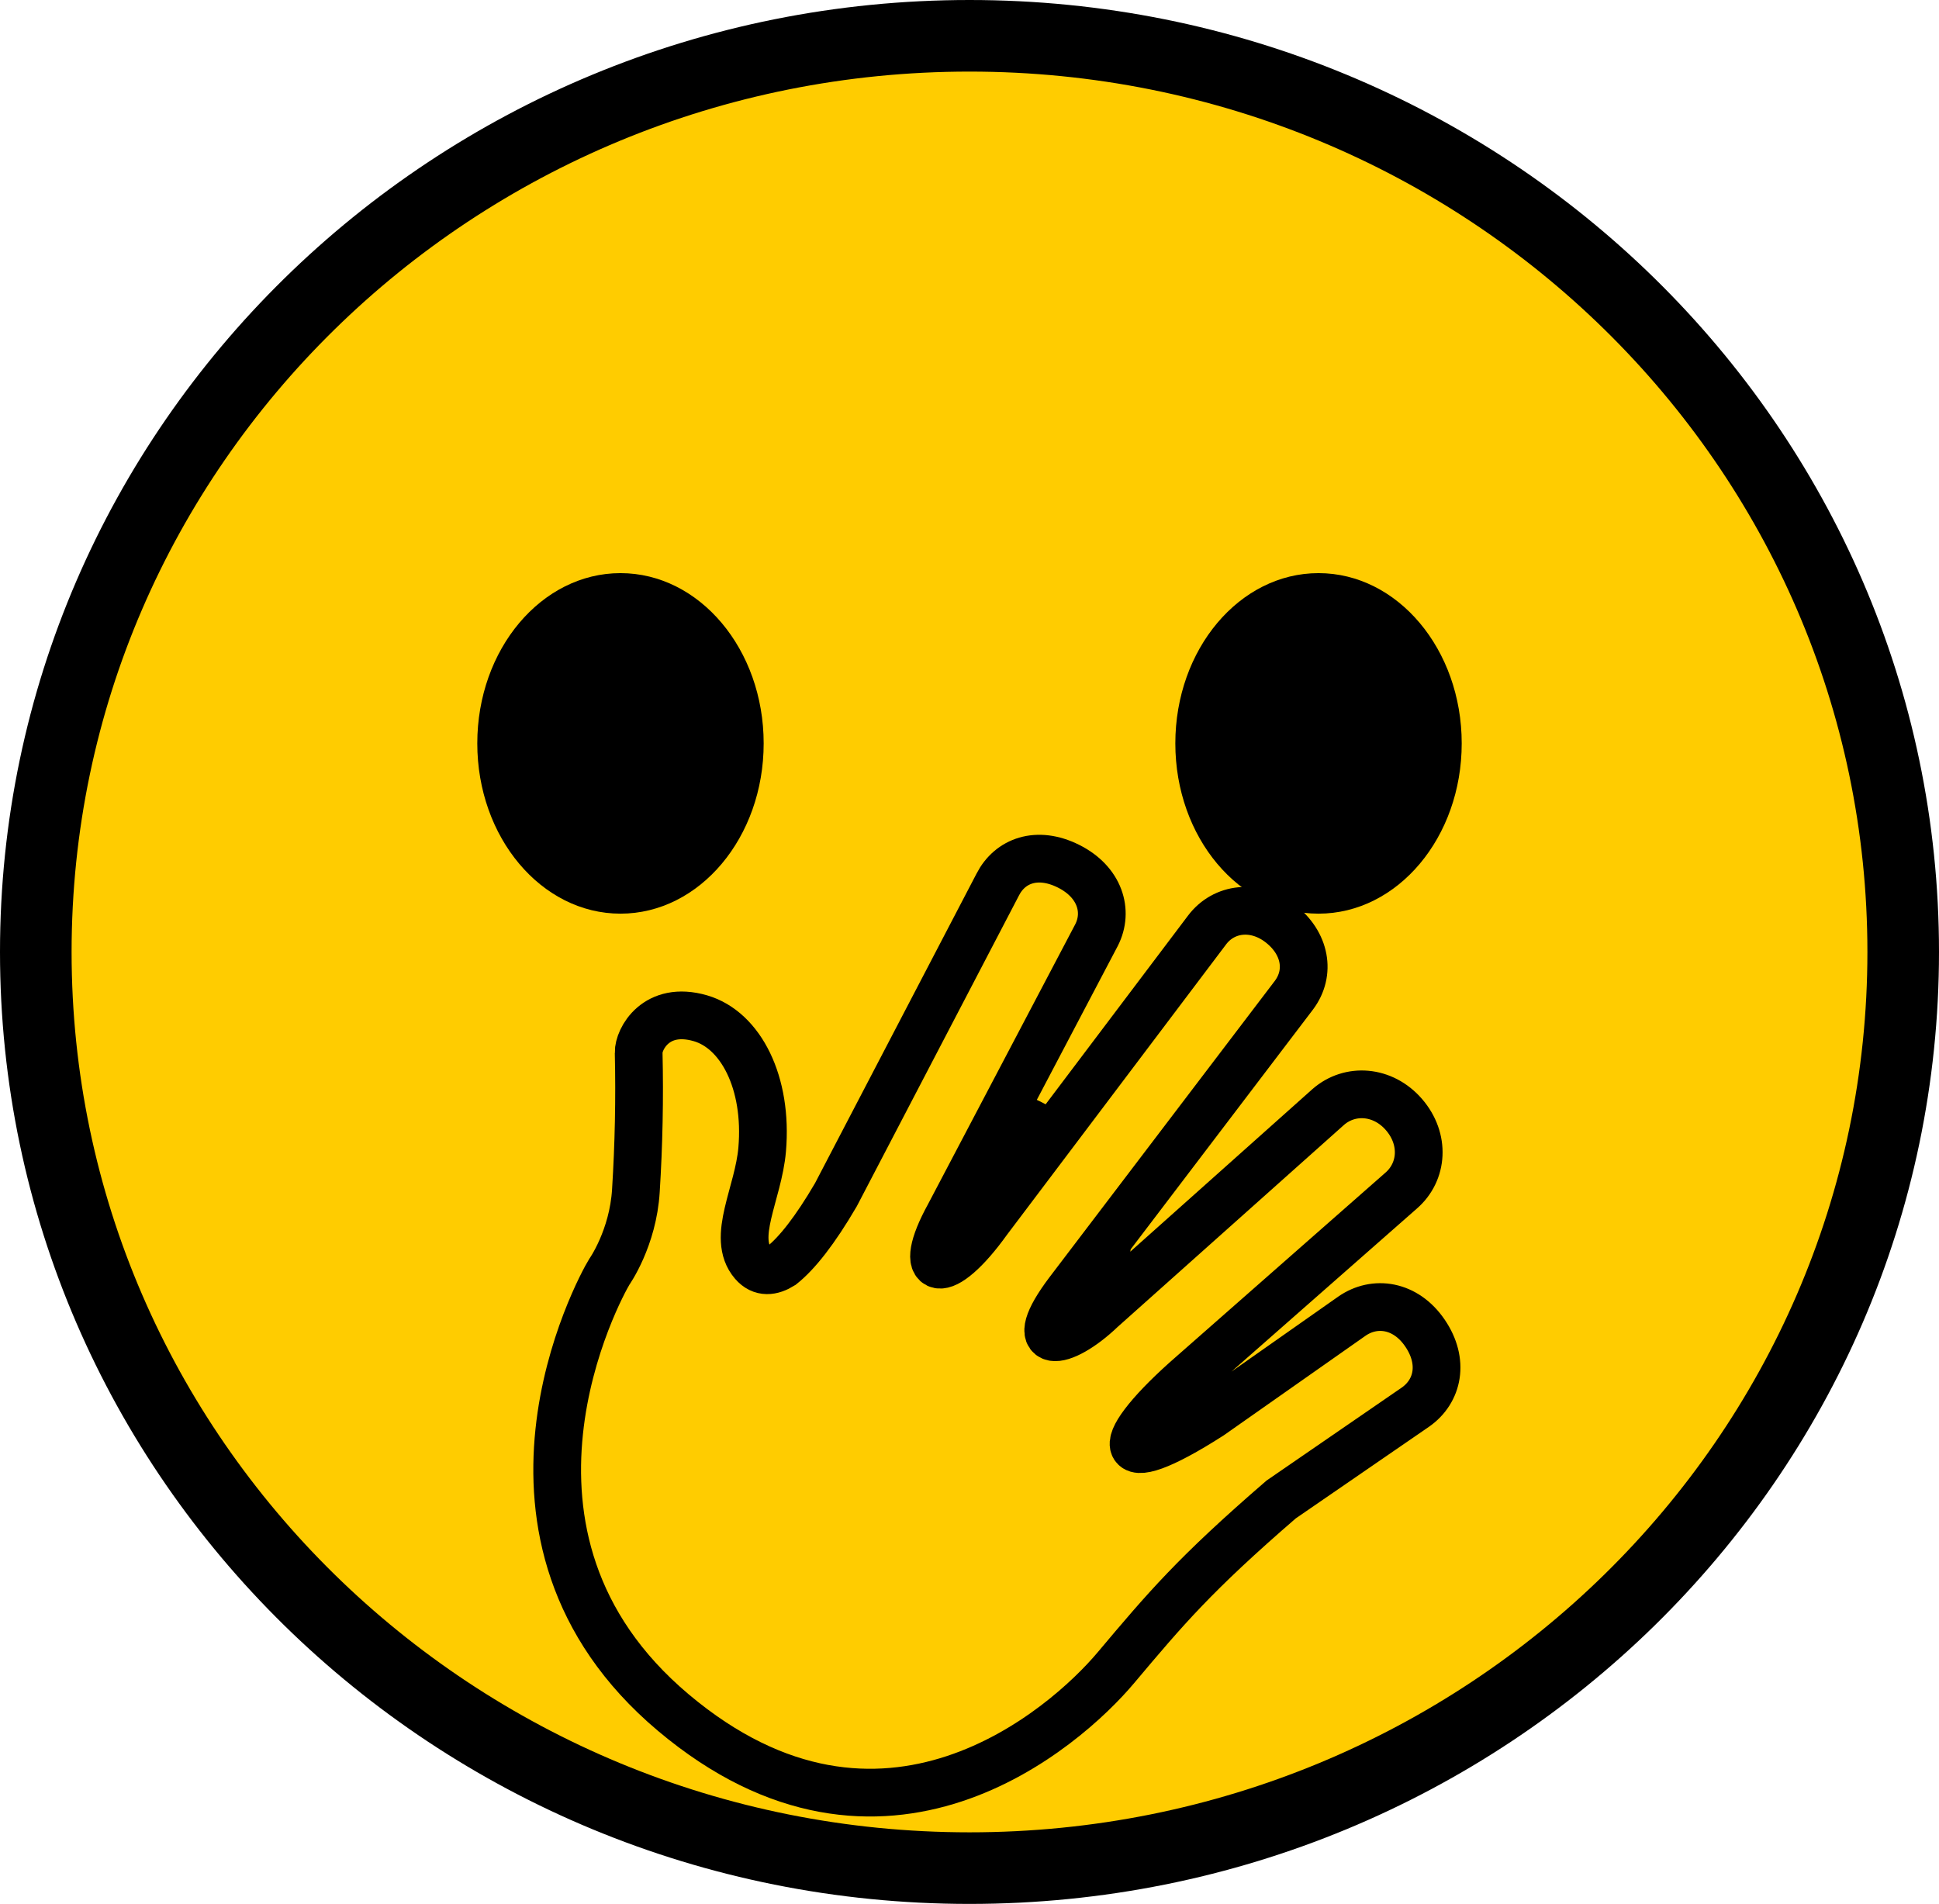 <svg version="1.1" xmlns="http://www.w3.org/2000/svg" xmlns:xlink="http://www.w3.org/1999/xlink" width="81.25" height="79.783" viewBox="0,0,81.25,79.783"><g transform="translate(-199.375,-140.108)"><g data-paper-data="{&quot;isPaintingLayer&quot;:true}" fill-rule="nonzero" stroke-linecap="butt" stroke-linejoin="miter" stroke-miterlimit="10" stroke-dasharray="" stroke-dashoffset="0" style="mix-blend-mode: normal"><path d="M240,141.608c21.608,0 39.125,17.189 39.125,38.392c0,21.203 -17.517,38.392 -39.125,38.392c-21.608,0 -39.125,-17.189 -39.125,-38.392c0,-21.203 17.517,-38.392 39.125,-38.392z" data-paper-data="{&quot;index&quot;:null}" fill="#ffcc00" stroke="#000000" stroke-width="3"/><path d="M231.375,171.26c0,3.941 -2.686,7.135 -6,7.135c-3.314,0 -6,-3.195 -6,-7.135c0,-3.941 2.686,-7.135 6,-7.135c3.314,0 6,3.195 6,7.135z" fill="#000000" stroke="none" stroke-width="0"/><path d="M254.625,164.125c3.314,0 6,3.195 6,7.135c0,3.941 -2.686,7.135 -6,7.135c-3.314,0 -6,-3.195 -6,-7.135c0,-3.941 2.686,-7.135 6,-7.135z" data-paper-data="{&quot;index&quot;:null}" fill="#000000" stroke="none" stroke-width="0"/><path d="M246.75,192.333c0,3.728 -3.022,6.75 -6.75,6.75c-3.728,0 -6.75,-3.022 -6.75,-6.75c0,-3.728 3.022,-6.75 6.75,-6.75c3.728,0 6.75,3.022 6.75,6.75z" fill="#000000" stroke="none" stroke-width="0"/><path d="M226.137,184.22c-0.013,-0.556 0.722,-1.985 2.59,-1.441c1.685,0.491 2.826,2.696 2.585,5.501c-0.158,1.842 -1.303,3.69 -0.378,4.763c0.354,0.41 0.785,0.348 1.203,0.087c0.631,-0.502 1.391,-1.459 2.265,-2.956l6.782,-12.999c0.511,-1 1.647,-1.427 2.963,-0.77c1.316,0.657 1.687,1.885 1.177,2.886l-6.184,11.757c-1.408,2.561 -0.26,2.847 1.634,0.199l0.001,-0.001l9.177,-12.163c0.707,-0.942 2.018,-1.095 3.073,-0.273c1.055,0.822 1.276,2.056 0.571,2.999l-9.443,12.42c-1.899,2.514 -0.274,2.332 1.38,0.746l9.502,-8.481c0.907,-0.79 2.289,-0.701 3.173,0.323c0.884,1.025 0.79,2.391 -0.117,3.181l-8.75,7.694c-3.36,2.921 -3.456,4.433 0.755,1.734l5.927,-4.163c0.955,-0.665 2.251,-0.485 3.064,0.71c0.813,1.195 0.55,2.437 -0.404,3.103l-5.624,3.868c-3.631,3.137 -4.835,4.567 -6.936,7.063c-2.101,2.495 -9.757,9.258 -18.535,1.866c-8.779,-7.392 -3.076,-17.829 -2.684,-18.464c0,0 0.998,-1.408 1.117,-3.412c0.121,-1.923 0.16,-3.85 0.116,-5.776z" data-paper-data="{&quot;index&quot;:null}" fill="#ffcc00" stroke="#000000" stroke-width="2"/></g></g></svg><!--rotationCenter:40.624998910165374:39.89166499999999-->
